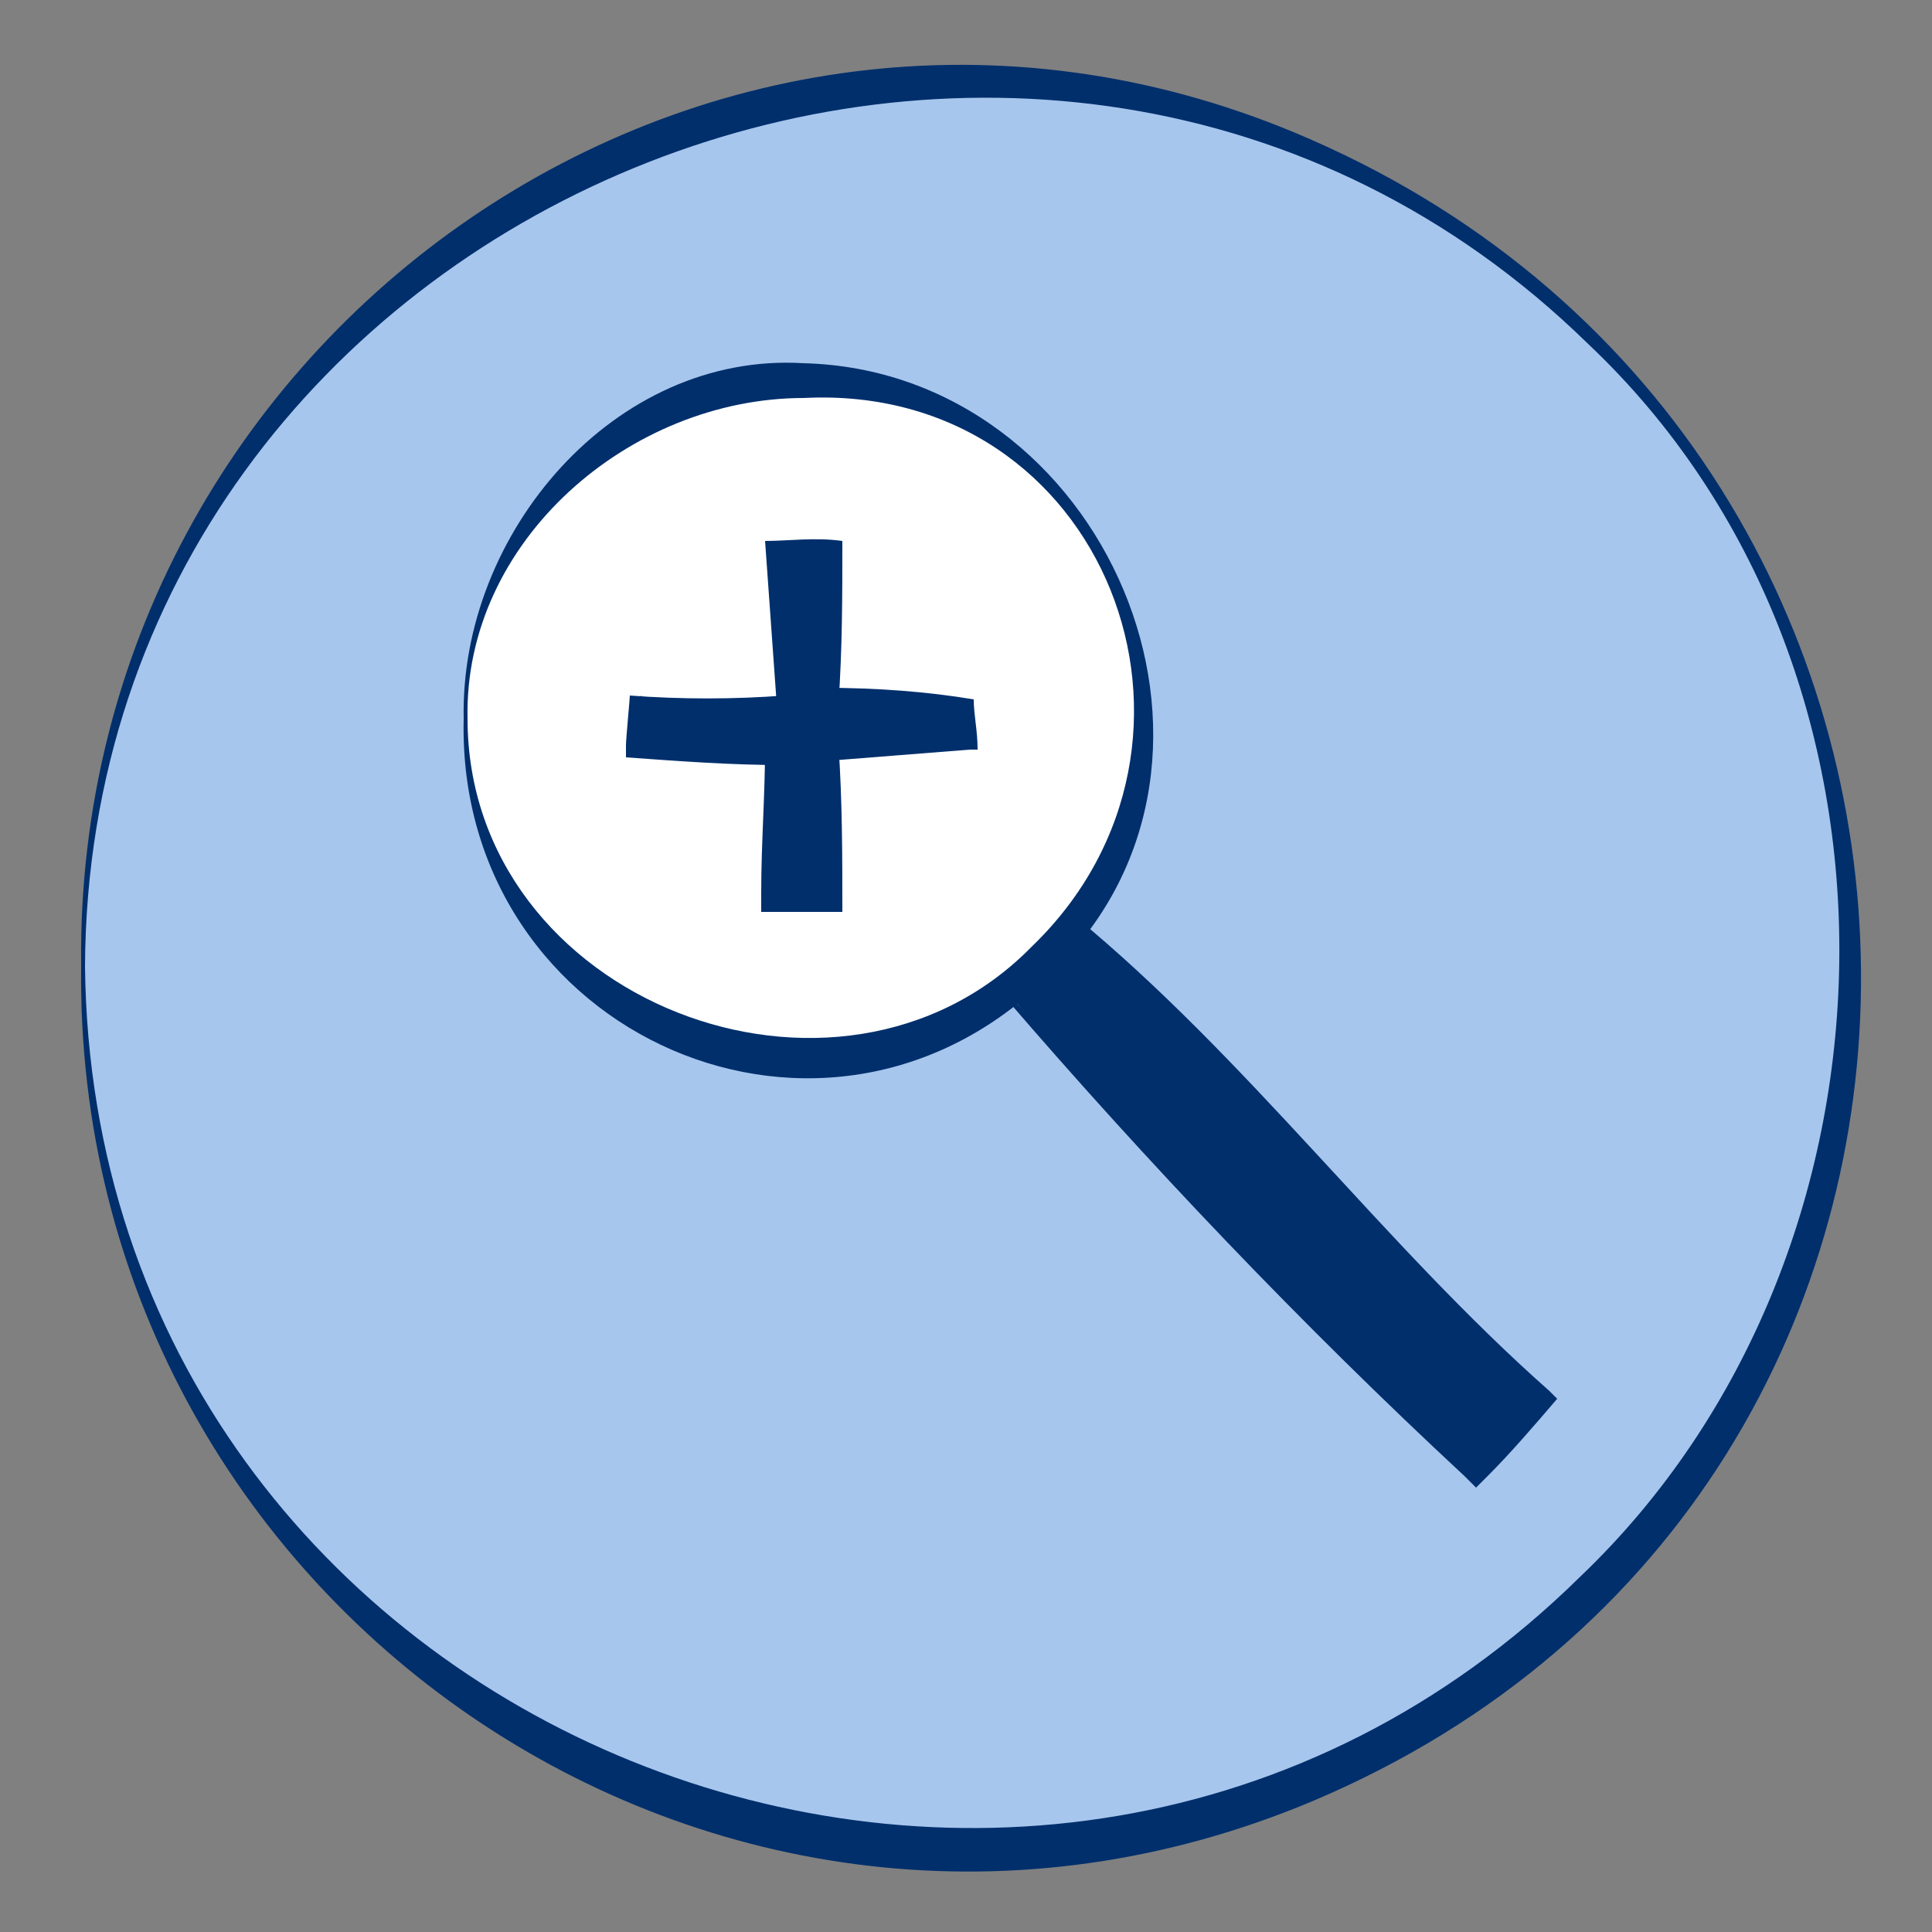 <?xml version="1.0" encoding="utf-8"?>
<!-- Generator: Adobe Illustrator 26.2.1, SVG Export Plug-In . SVG Version: 6.00 Build 0)  -->
<svg version="1.1" id="Layer_1" xmlns="http://www.w3.org/2000/svg" xmlns:xlink="http://www.w3.org/1999/xlink" x="0px" y="0px"
	 viewBox="0 0 50 50" style="enable-background:new 0 0 50 50;" xml:space="preserve">
<rect x="0" y="0" width="50" height="50" fill="#808080" stroke="none"/>
<style type="text/css">
	.st0{fill:#A7C6ED;}
	.st1{fill:#002F6C;}
	.st2{fill:#FFFFFF;}
</style>
<g>
	<circle class="st0" cx="25" cy="25" r="22.9"/>
	<path class="st1" d="M2.1,25C1.9,8.6,18.6-3.1,33.9,3.6c18.8,8.2,19.2,34.9,0.1,43C18.6,53.1,1.9,41.5,2.1,25L2.1,25z M2.2,25
		c0.2,19.9,24.6,29.7,38.7,15.8c8.7-8.3,9.1-23.5,0.2-31.9C27-4.9,2.3,5.2,2.2,25L2.2,25z"/>
</g>
<g>
	<circle class="st2" cx="20.8" cy="18.6" r="8.8"/>
	<path class="st1" d="M12,18.6c-0.1-4.8,3.9-9.5,8.8-9.2c7.8,0.2,12.1,10.2,6.5,15.7C21.5,31.1,11.8,26.8,12,18.6L12,18.6z
		 M12.1,18.6c0,7.3,9.6,11,14.6,5.9c5.5-5.3,1.9-14.6-5.9-14.2C16.3,10.3,12,14,12.1,18.6L12.1,18.6z"/>
</g>
<g>
	
		<rect x="31.8" y="22.4" transform="matrix(0.707 -0.707 0.707 0.707 -12.233 32.398)" class="st1" width="2.4" height="17.2"/>
	<path class="st1" d="M26,25.8c0.5-0.6,1.1-1.4,1.8-2.1c4.5,3.7,8,8.5,12.3,12.3c0,0,0.2,0.2,0.2,0.2c-0.6,0.7-1.2,1.4-1.8,2
		c0,0-0.3,0.3-0.3,0.3l-0.3-0.3C33.7,34.3,29.7,30.1,26,25.8L26,25.8z M26.1,25.8c4.3,3.7,8.6,7.7,12.4,11.9c0,0-0.6,0-0.6,0
		c0.6-0.6,1.2-1.1,1.8-1.6c0,0,0,0.4,0,0.4C36,32,31.3,28.7,27.6,24.2c0,0,0.4,0,0.4,0C27.4,24.7,26.8,25.2,26.1,25.8L26.1,25.8z"/>
</g>
<g>
	<polygon class="st1" points="25.1,18.1 21.3,18.1 21.3,14.3 20.2,14.3 20.2,18.1 16.4,18.1 16.4,19.2 20.2,19.2 20.2,23 21.3,23 
		21.3,19.2 25.1,19.2 	"/>
	<path class="st1" d="M25.1,18.1c-1.5,0.1-2.8,0.3-4.1,0.3c-0.1-1.4-0.1-2.8-0.1-4.2c0,0,0.4,0.4,0.4,0.4c-0.4,0-0.7,0-1.1,0
		l0.4-0.4c-0.1,1.3-0.2,2.7-0.2,4c-1.3-0.1-2.6,0-4,0c0,0,0.2-0.2,0.2-0.2l0.1,1.1l-0.3-0.3c1.4-0.1,2.8-0.2,4.2-0.2
		c0,1.4,0.1,2.8,0.1,4.3c0,0-0.5-0.5-0.5-0.5s1.1,0,1.1,0S20.8,23,20.8,23c0-1.4,0.1-2.8,0.1-4.2c1.4,0,2.8,0.1,4.2,0.3
		c0,0-0.2,0.2-0.2,0.2S25.1,18.1,25.1,18.1L25.1,18.1z M25.2,18.1c0,0.4,0.1,0.8,0.1,1.3c0,0-0.2,0-0.2,0c-1.3,0.1-2.5,0.2-3.8,0.3
		c0,0,0.4-0.4,0.4-0.4c0.1,1.4,0.1,2.9,0.1,4.3c-0.3,0-1.3,0-1.6,0c0,0-0.5,0-0.5,0s0-0.5,0-0.5c0-1.3,0.1-2.5,0.1-3.8l0.5,0.5
		c-1.4,0-2.7-0.1-4.1-0.2c0,0,0-0.3,0-0.3c0-0.2,0.1-1.2,0.1-1.3c1.3,0.1,2.7,0.1,4,0c0,0-0.2,0.2-0.2,0.2c-0.1-1.4-0.2-2.8-0.3-4.2
		c0.6,0,1.3-0.1,2,0c0,1.4,0,2.8-0.1,4.2c0,0-0.4-0.4-0.4-0.4C22.7,17.8,24,17.9,25.2,18.1L25.2,18.1z"/>
</g>
</svg>
